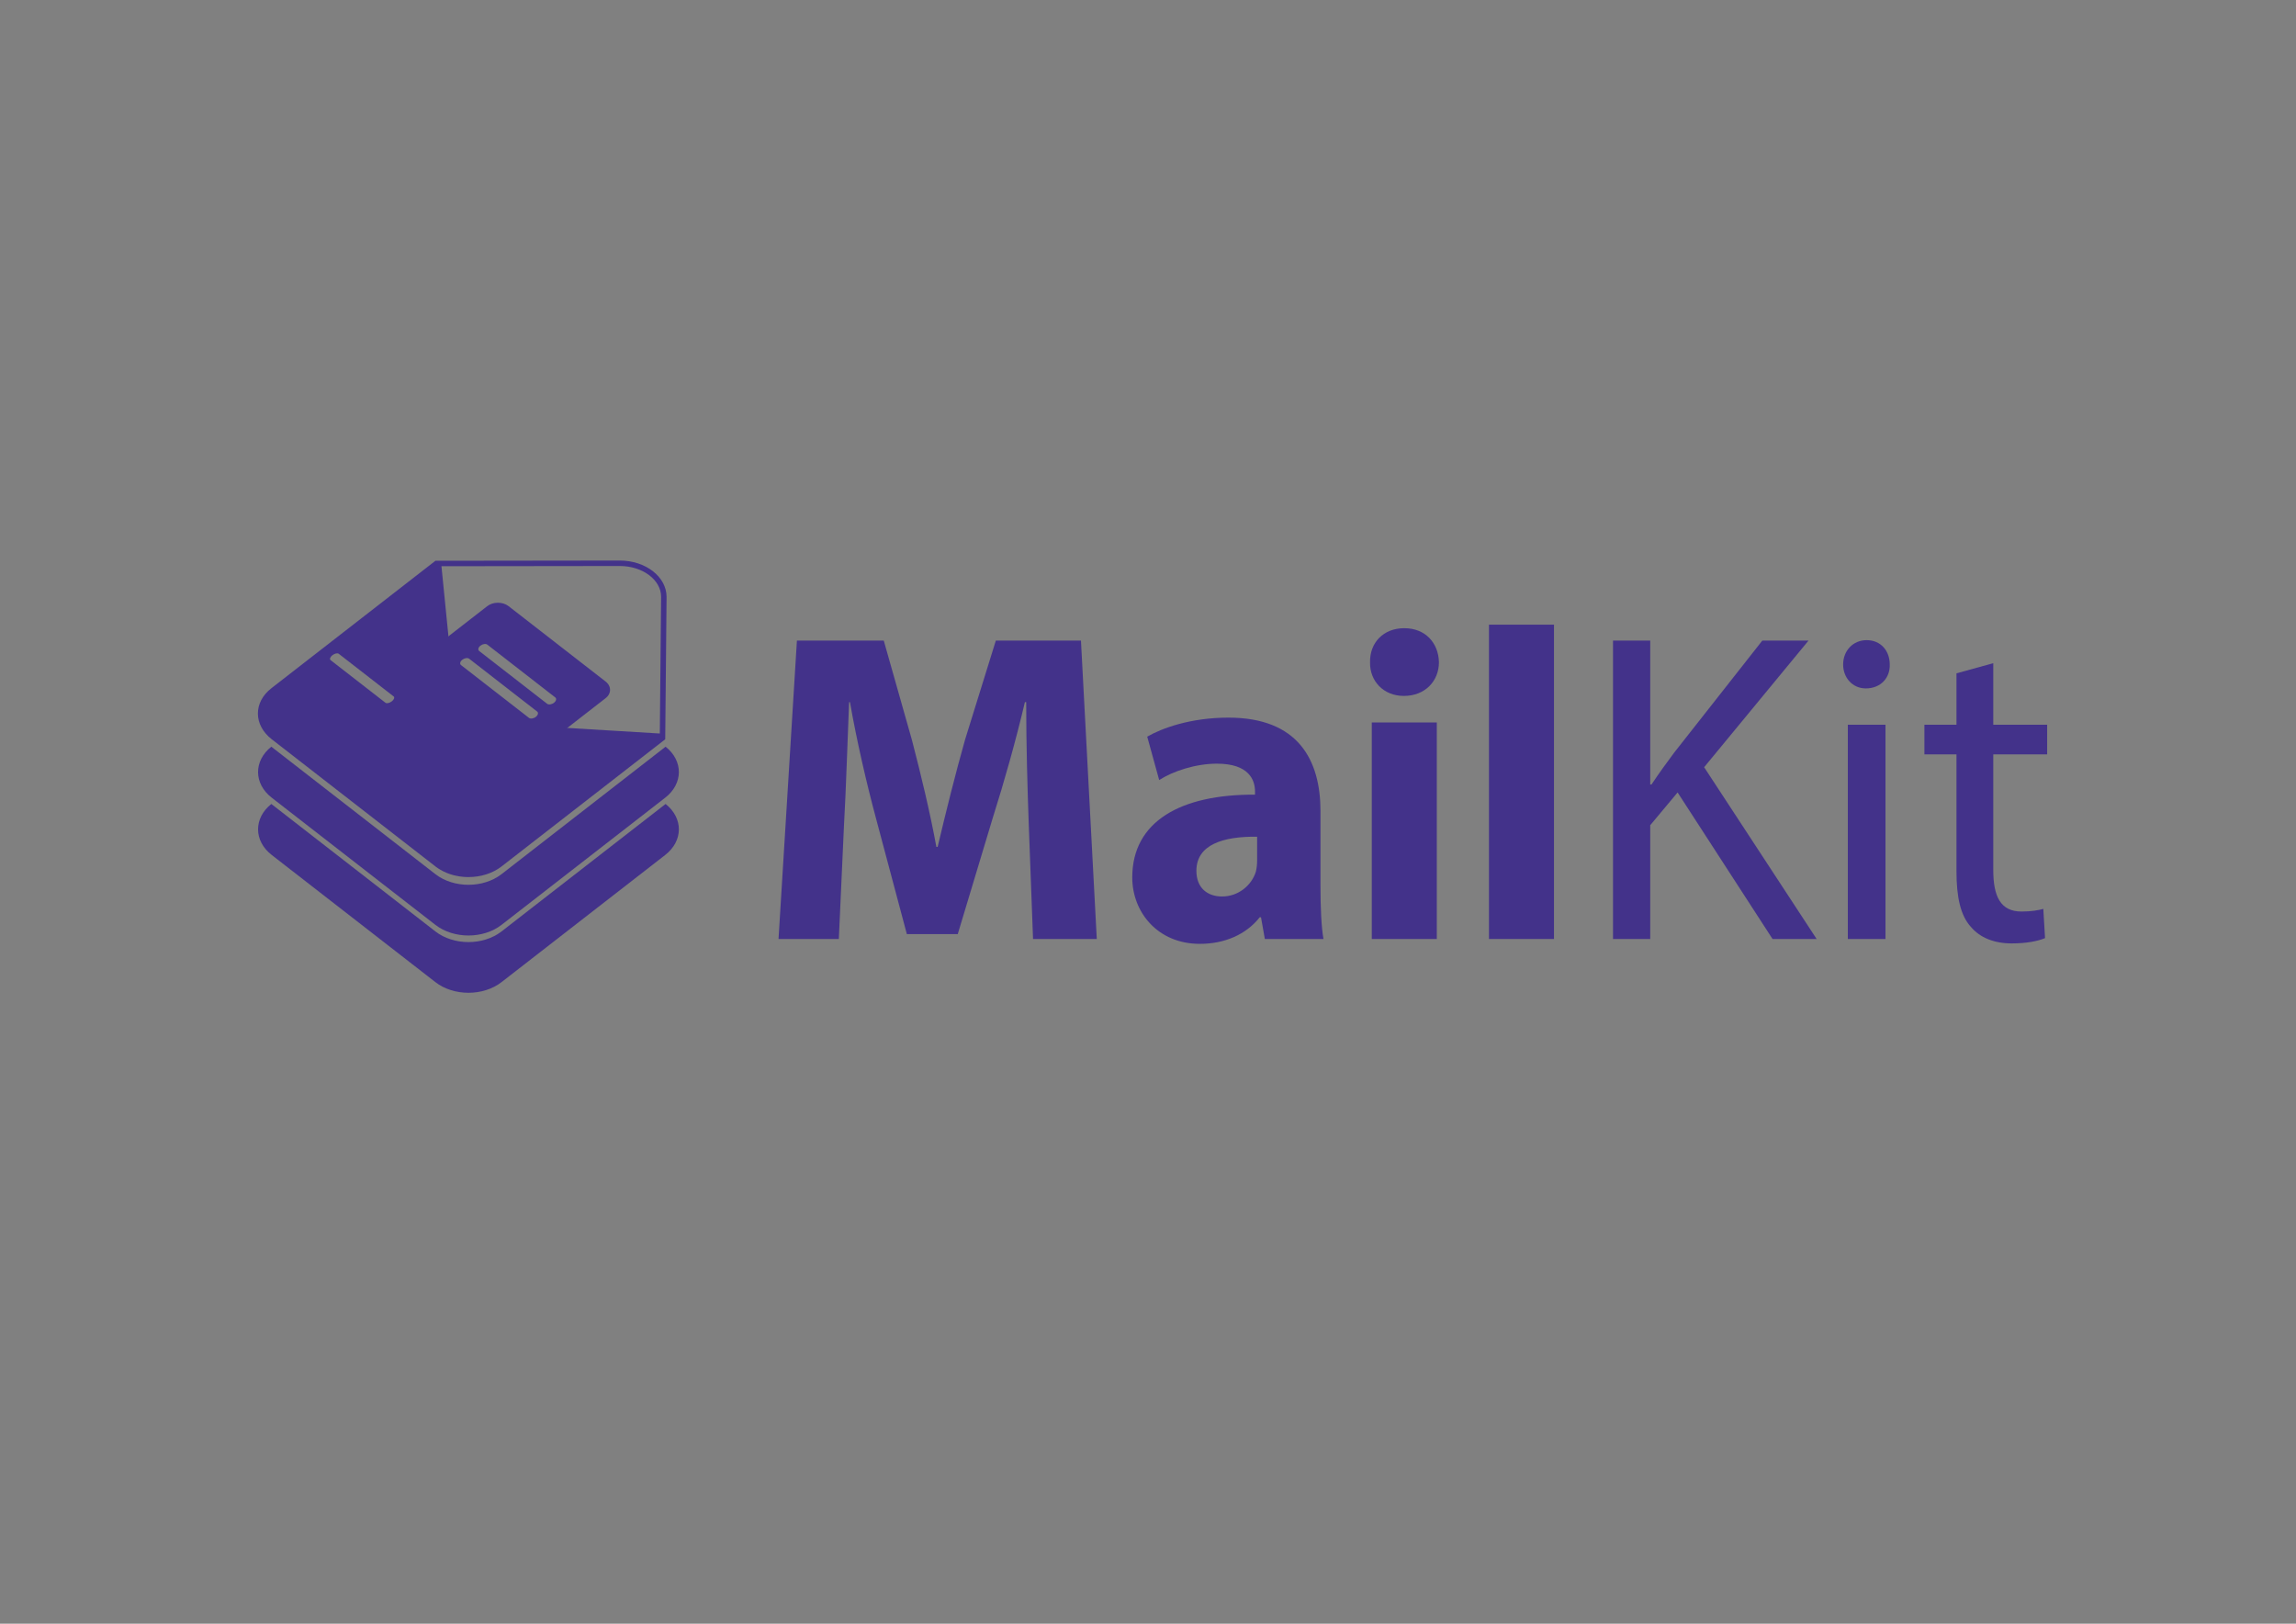 <?xml version="1.0" encoding="utf-8"?>
<!-- Generator: Adobe Illustrator 16.0.0, SVG Export Plug-In . SVG Version: 6.00 Build 0)  -->
<!DOCTYPE svg PUBLIC "-//W3C//DTD SVG 1.1//EN" "http://www.w3.org/Graphics/SVG/1.1/DTD/svg11.dtd">
<svg version="1.1" id="Capa_1" xmlns="http://www.w3.org/2000/svg" xmlns:xlink="http://www.w3.org/1999/xlink" x="0px" y="0px"
	 width="841.89px" height="595.28px" viewBox="0 0 841.89 595.28" enable-background="new 0 0 841.89 595.28" xml:space="preserve">
<rect x="0" y="0" width="841.89" height="595.28" fill="#808080" stroke="none"/>
<path fill="#FFFFFF" d="M201.49,261.574c-0.826,0.643-1.955,0.807-2.521,0.367l-24.907-19.348c-0.565-0.44-0.354-1.317,0.472-1.958
	l0,0c0.826-0.642,1.955-0.806,2.521-0.366l24.907,19.349C202.527,260.057,202.316,260.934,201.49,261.574L201.49,261.574z"/>
<g>
	<path fill="#43328A" d="M377.226,302.372c-0.472-13.146-0.944-29.054-0.944-44.96h-0.472c-3.291,13.96-7.681,29.54-11.763,42.365
		l-12.861,42.685h-18.664l-11.295-42.363c-3.449-12.823-7.06-28.402-9.569-42.687h-0.311c-0.633,14.773-1.098,31.65-1.884,45.284
		l-1.885,41.554h-22.112l6.744-109.398h31.844l10.348,36.521c3.297,12.662,6.592,26.29,8.944,39.116h0.467
		c2.98-12.658,6.59-27.105,10.04-39.281l11.295-36.355h31.214l5.803,109.398h-23.371L377.226,302.372z"/>
	<path fill="#43328A" d="M463.789,344.25l-1.408-7.955h-0.474c-5.014,6.33-12.857,9.737-21.959,9.737
		c-15.523,0-24.778-11.686-24.778-24.344c0-20.614,17.88-30.517,45.017-30.354v-1.139c0-4.214-2.196-10.222-13.959-10.222
		c-7.839,0-16.157,2.76-21.181,6.008l-4.388-15.91c5.332-3.085,15.844-6.979,29.804-6.979c25.564,0,33.724,15.582,33.724,34.25
		v27.59c0,7.628,0.312,14.935,1.1,19.317H463.789z M460.963,306.755c-12.543-0.161-22.271,2.923-22.271,12.498
		c0,6.329,4.083,9.413,9.416,9.413c5.958,0,10.818-4.057,12.393-9.093c0.313-1.296,0.462-2.756,0.462-4.221V306.755z"/>
	<path fill="#43328A" d="M527.623,242.803c0,6.818-5.016,12.335-12.859,12.335c-7.531,0-12.55-5.517-12.394-12.335
		c-0.156-7.141,4.862-12.498,12.55-12.498S527.467,235.662,527.623,242.803z M503.003,344.25v-79.37h23.838v79.37H503.003z"/>
	<path fill="#43328A" d="M545.973,229.01h23.841v115.24h-23.841V229.01z"/>
	<path fill="#43328A" d="M591.454,234.852h13.647v52.752h0.466c2.827-4.221,5.646-8.12,8.321-11.687l32.309-41.065h16.94
		l-38.27,46.419l41.251,62.979h-16.164l-34.817-53.726l-10.036,12.01v41.716h-13.647V234.852z"/>
	<path fill="#43328A" d="M692.926,243.616c0.167,4.867-3.292,8.765-8.78,8.765c-4.862,0-8.309-3.898-8.309-8.765
		c0-5.033,3.602-8.925,8.625-8.925C689.634,234.691,692.926,238.583,692.926,243.616z M677.557,344.25v-78.558h13.805v78.558
		H677.557z"/>
	<path fill="#43328A" d="M730.885,243.128v22.564h19.76v10.874h-19.76v42.358c0,9.741,2.671,15.258,10.353,15.258
		c3.601,0,6.278-0.483,7.998-0.97l0.633,10.715c-2.669,1.136-6.903,1.942-12.239,1.942c-6.433,0-11.611-2.109-14.902-6.003
		c-3.925-4.222-5.335-11.201-5.335-20.452v-42.849h-11.761v-10.874h11.761v-18.832L730.885,243.128z"/>
</g>
<path fill="#43328A" d="M222.069,249.867l-35.576-27.635c-2.164-1.681-5.674-1.681-7.838,0l-35.577,27.635
	c-2.165,1.681,1.427,3.451,3.591,5.132l31.986,28.591c2.164,1.681,5.674,1.681,7.838,0l35.577-27.635
	C224.234,254.275,224.234,251.549,222.069,249.867z M196.478,262.814c-0.826,0.642-1.955,0.806-2.521,0.366l-24.907-19.348
	c-0.566-0.439-0.355-1.316,0.472-1.958c0.826-0.642,1.955-0.806,2.521-0.366l24.907,19.348
	C197.515,261.295,197.304,262.172,196.478,262.814z M203.132,257.645c-0.826,0.642-1.955,0.806-2.521,0.366l-24.907-19.348
	c-0.565-0.44-0.354-1.317,0.472-1.958s1.955-0.806,2.521-0.366l24.907,19.348C204.169,256.126,203.958,257.003,203.132,257.645z"/>
<g>
	<path fill="#43328A" d="M244.054,294.743c-0.051,0.041-0.094,0.085-0.146,0.125l-60.007,46.611c-6.697,5.202-17.555,5.202-24.251,0
		l-60.006-46.611c-0.052-0.04-0.095-0.084-0.146-0.125c-6.543,5.21-6.5,13.55,0.146,18.712l60.006,46.611
		c6.696,5.202,17.554,5.202,24.251,0l60.007-46.611C250.553,308.293,250.596,299.953,244.054,294.743z"/>
</g>
<g>
	<path fill="#43328A" d="M244.054,273.743c-0.051,0.041-0.094,0.085-0.146,0.125l-60.007,46.611c-6.697,5.202-17.555,5.202-24.251,0
		l-60.006-46.611c-0.052-0.04-0.095-0.084-0.146-0.125c-6.543,5.21-6.5,13.551,0.146,18.713l60.006,46.611
		c6.696,5.202,17.554,5.202,24.251,0l60.007-46.611C250.553,287.293,250.596,278.953,244.054,273.743z"/>
</g>
<path fill="#43328A" d="M227.266,205.504l-67.605,0.085l-60.005,46.61c-0.007,0.005-0.012,0.011-0.019,0.017l-0.108,0.084
	c-6.697,5.202-6.58,13.527,0.117,18.73l60.016,46.619c0,0,0.445,0.368,1.241,0.871c0.041,0.027,0.083,0.054,0.125,0.079
	c0.321,0.2,0.7,0.418,1.122,0.642c0.138,0.072,0.276,0.144,0.415,0.213c0.35,0.174,0.725,0.348,1.126,0.517
	c0.075,0.031,0.149,0.063,0.226,0.094c0.69,0.28,1.447,0.544,2.268,0.759c0.154,0.04,0.297,0.068,0.446,0.104
	c0.169,0.041,0.337,0.081,0.506,0.118c0.463,0.101,0.906,0.186,1.317,0.25c0.059,0.009,0.118,0.016,0.178,0.024
	c1.891,0.281,3.146,0.23,3.146,0.23c4.392,0.002,8.785-1.298,12.137-3.901l60.006-46.611l0.494-52.213
	C244.413,211.467,236.736,205.504,227.266,205.504z M227.268,207.504c8.352,0,15.146,5.079,15.146,11.301l-0.475,50.109
	l-74.395-4.48l-5.674-56.848L227.268,207.504z M143.665,257.121c-0.826,0.642-1.867,0.875-2.324,0.519l-20.12-15.629
	c-0.457-0.355-0.157-1.164,0.668-1.805c0.826-0.642,1.867-0.874,2.324-0.519l20.12,15.629
	C144.79,255.67,144.491,256.479,143.665,257.121z"/>
</svg>
